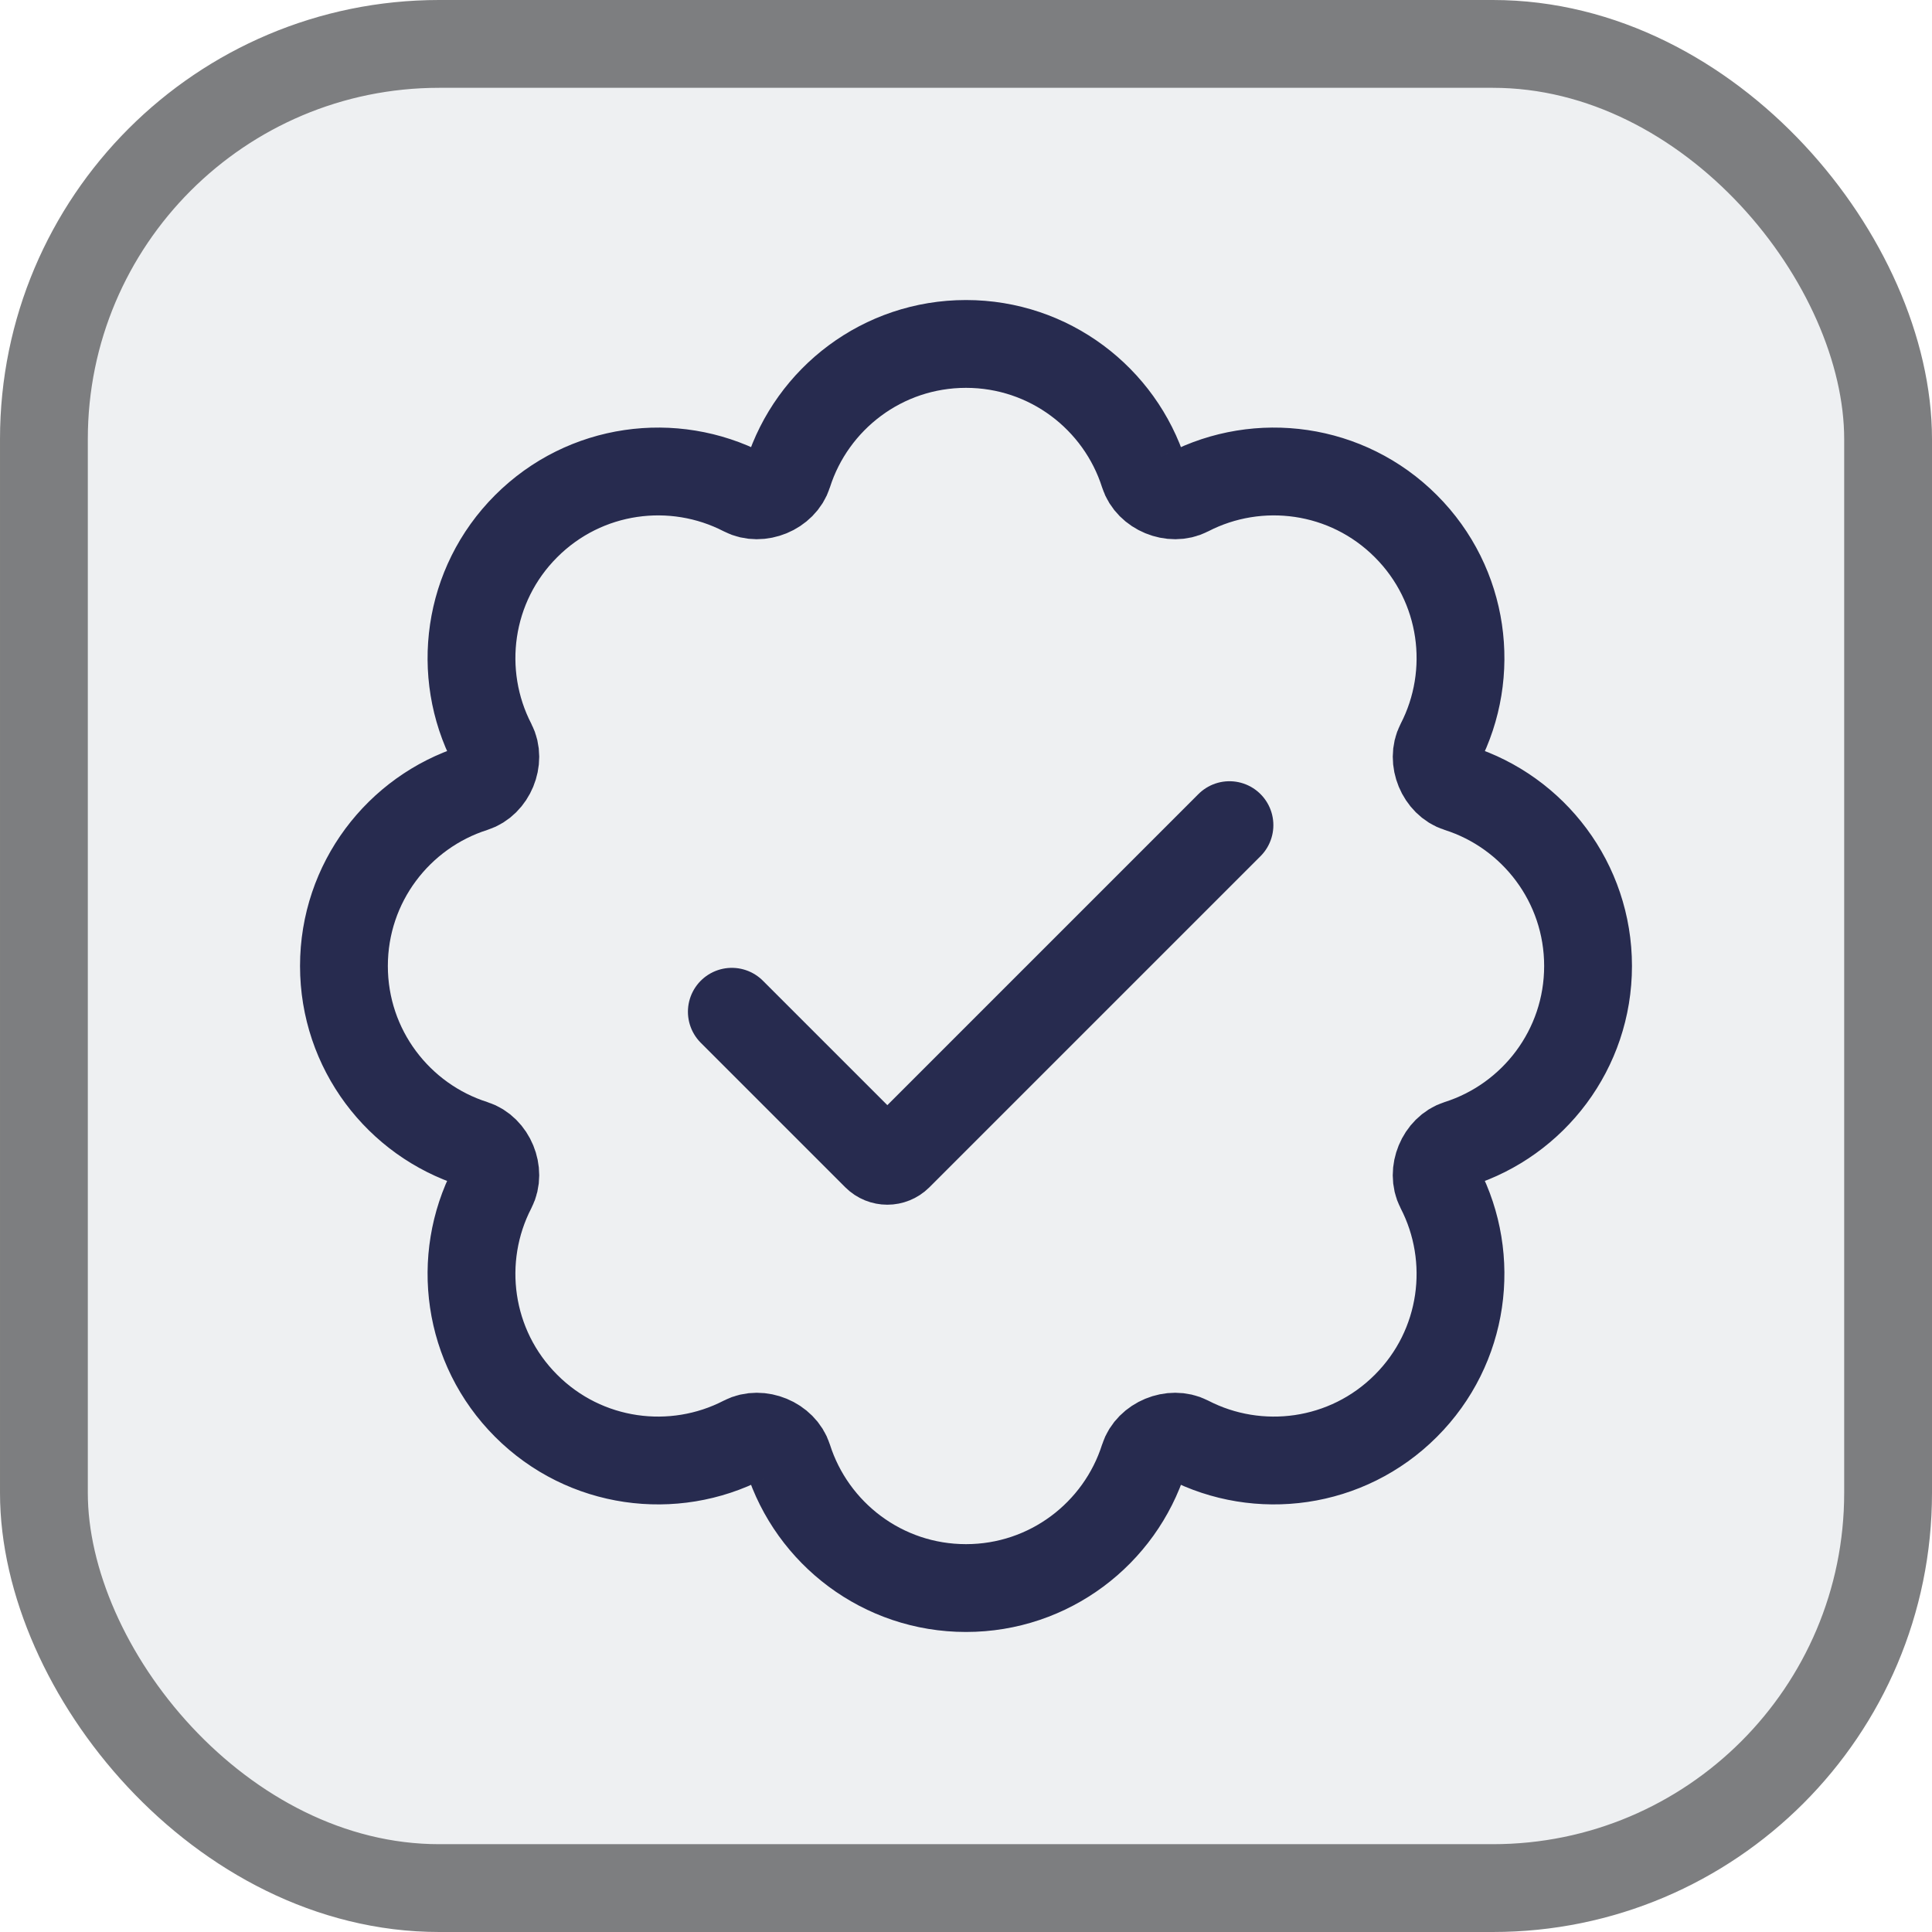 <svg width="44" height="44" viewBox="0 0 44 44" fill="none" xmlns="http://www.w3.org/2000/svg">
<rect x="1" y="1" width="42" height="42" rx="9" fill="#EEF0F2"/>
<rect x="1" y="1" width="42" height="42" rx="9" stroke="#7D7E80" stroke-width="2"/>
<path d="M22 36.167C23.898 36.167 25.505 34.923 26.051 33.206C26.175 32.815 26.695 32.6 27.06 32.788C28.66 33.616 30.676 33.359 32.017 32.017C33.359 30.676 33.616 28.66 32.788 27.06C32.6 26.695 32.815 26.175 33.206 26.051C34.923 25.505 36.167 23.898 36.167 22C36.167 20.102 34.923 18.495 33.207 17.949C32.815 17.825 32.6 17.305 32.789 16.94C33.616 15.34 33.359 13.324 32.017 11.983C30.676 10.641 28.66 10.384 27.06 11.211C26.695 11.4 26.175 11.185 26.051 10.793C25.505 9.077 23.898 7.833 22 7.833C20.102 7.833 18.495 9.077 17.949 10.793C17.825 11.185 17.305 11.4 16.94 11.211C15.34 10.384 13.325 10.641 11.983 11.983C10.641 13.324 10.384 15.34 11.211 16.94C11.4 17.305 11.185 17.825 10.793 17.949C9.077 18.495 7.833 20.102 7.833 22C7.833 23.898 9.077 25.505 10.793 26.051C11.185 26.175 11.4 26.695 11.211 27.06C10.384 28.66 10.641 30.675 11.983 32.017C13.324 33.359 15.34 33.616 16.94 32.788C17.305 32.6 17.825 32.815 17.949 33.206C18.495 34.923 20.102 36.167 22 36.167Z" stroke="#272B4F" stroke-width="2" stroke-linecap="round"/>
<path d="M16.667 23.042L19.958 26.333C20.096 26.471 20.32 26.471 20.459 26.333L28 18.792" stroke="#272B4F" stroke-width="2" stroke-linecap="round"/>
</svg>
